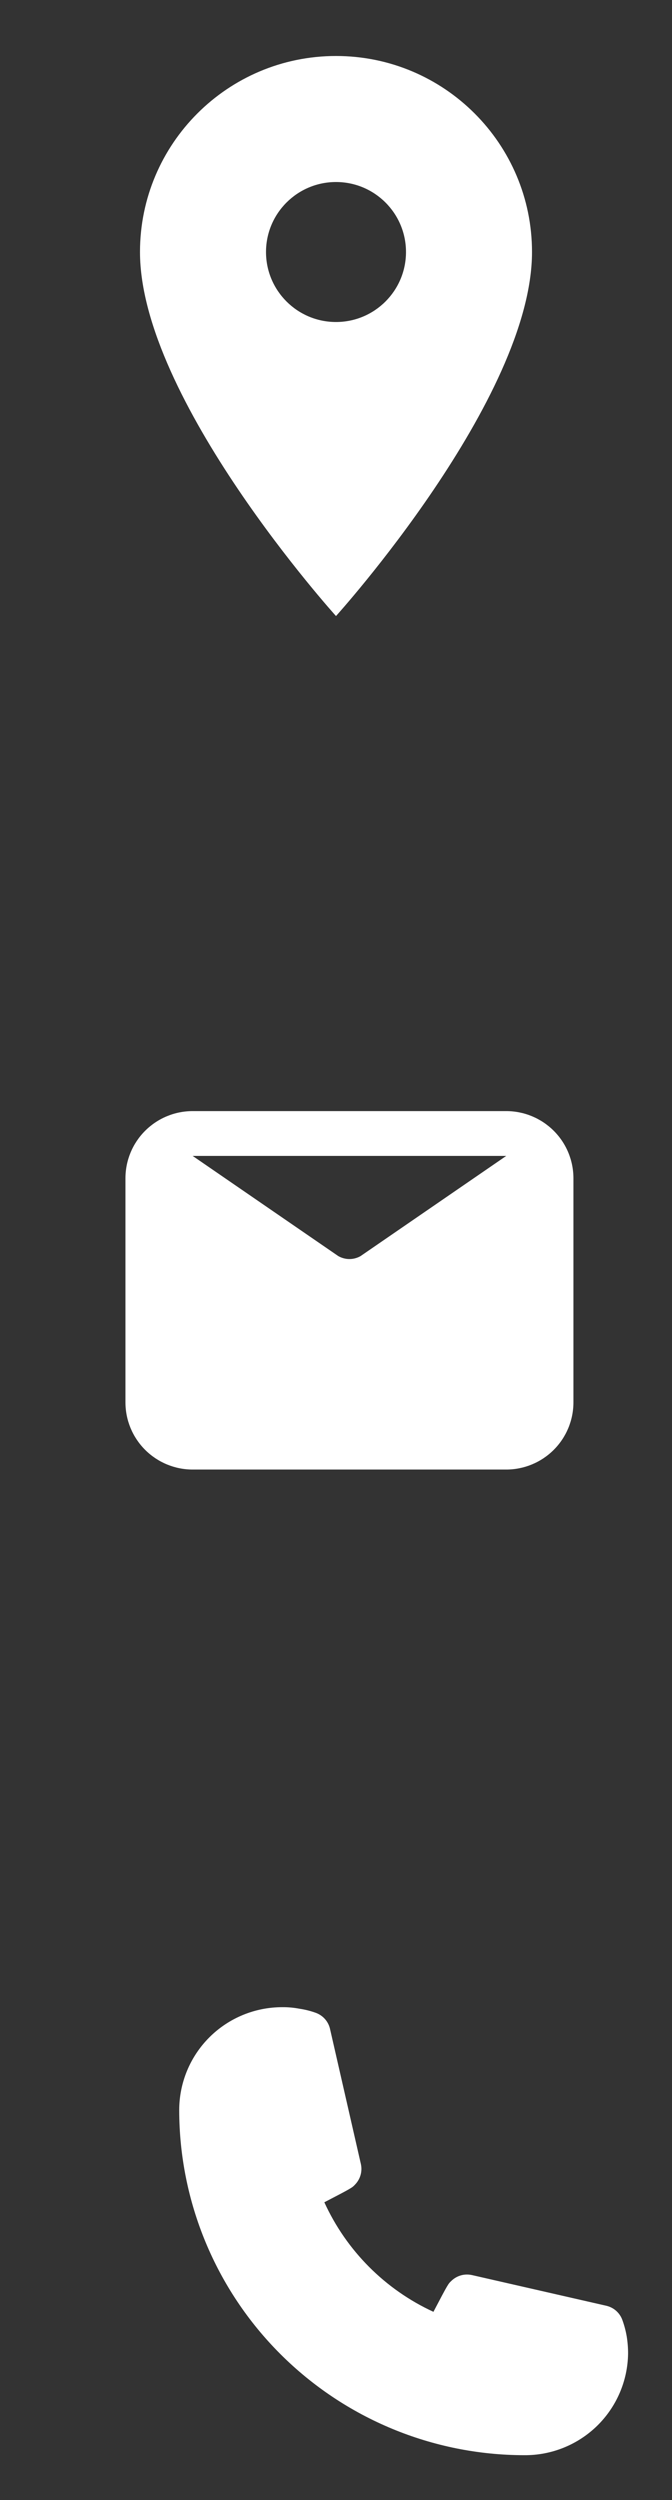 <svg width="25" height="93" viewBox="0 0 25 93" fill="none" xmlns="http://www.w3.org/2000/svg">
<rect x="0" y="0" width="25" height="93" fill="#333333" stroke="none"/>
<path d="M19.5 91.333C16.098 91.329 12.836 89.975 10.43 87.57C8.024 85.164 6.671 81.902 6.667 78.5C6.667 77.483 7.07 76.508 7.789 75.789C8.508 75.07 9.483 74.667 10.5 74.667C10.715 74.665 10.93 74.684 11.142 74.725C11.346 74.755 11.547 74.805 11.742 74.875C11.878 74.923 12 75.006 12.095 75.115C12.19 75.225 12.255 75.358 12.283 75.5L13.425 80.5C13.456 80.636 13.452 80.777 13.414 80.911C13.376 81.045 13.305 81.167 13.208 81.267C13.1 81.383 13.091 81.392 12.066 81.925C12.887 83.726 14.328 85.172 16.125 86C16.666 84.967 16.675 84.958 16.791 84.85C16.891 84.753 17.013 84.682 17.147 84.644C17.281 84.606 17.422 84.603 17.558 84.633L22.558 85.775C22.696 85.807 22.823 85.873 22.928 85.968C23.033 86.063 23.112 86.183 23.158 86.317C23.229 86.514 23.282 86.718 23.317 86.925C23.35 87.134 23.367 87.346 23.366 87.558C23.351 88.571 22.936 89.536 22.212 90.243C21.487 90.95 20.512 91.342 19.5 91.333Z" fill="white"/>
<path d="M18.833 41.333H7.167C6.503 41.333 5.868 41.597 5.399 42.066C4.93 42.534 4.667 43.17 4.667 43.833V52.167C4.667 52.83 4.93 53.465 5.399 53.934C5.868 54.403 6.503 54.667 7.167 54.667H18.833C19.496 54.667 20.132 54.403 20.601 53.934C21.07 53.465 21.333 52.83 21.333 52.167V43.833C21.333 43.17 21.07 42.534 20.601 42.066C20.132 41.597 19.496 41.333 18.833 41.333ZM18.833 43L13.416 46.725C13.29 46.798 13.146 46.837 13 46.837C12.854 46.837 12.71 46.798 12.583 46.725L7.167 43H18.833Z" fill="white"/>
<path d="M12.5 2.083C8.474 2.083 5.208 5.349 5.208 9.375C5.208 14.844 12.5 22.917 12.5 22.917C12.5 22.917 19.792 14.844 19.792 9.375C19.792 5.349 16.526 2.083 12.5 2.083ZM12.5 11.979C11.063 11.979 9.896 10.812 9.896 9.375C9.896 7.937 11.063 6.771 12.5 6.771C13.938 6.771 15.104 7.937 15.104 9.375C15.104 10.812 13.938 11.979 12.5 11.979Z" fill="white"/>
</svg>
